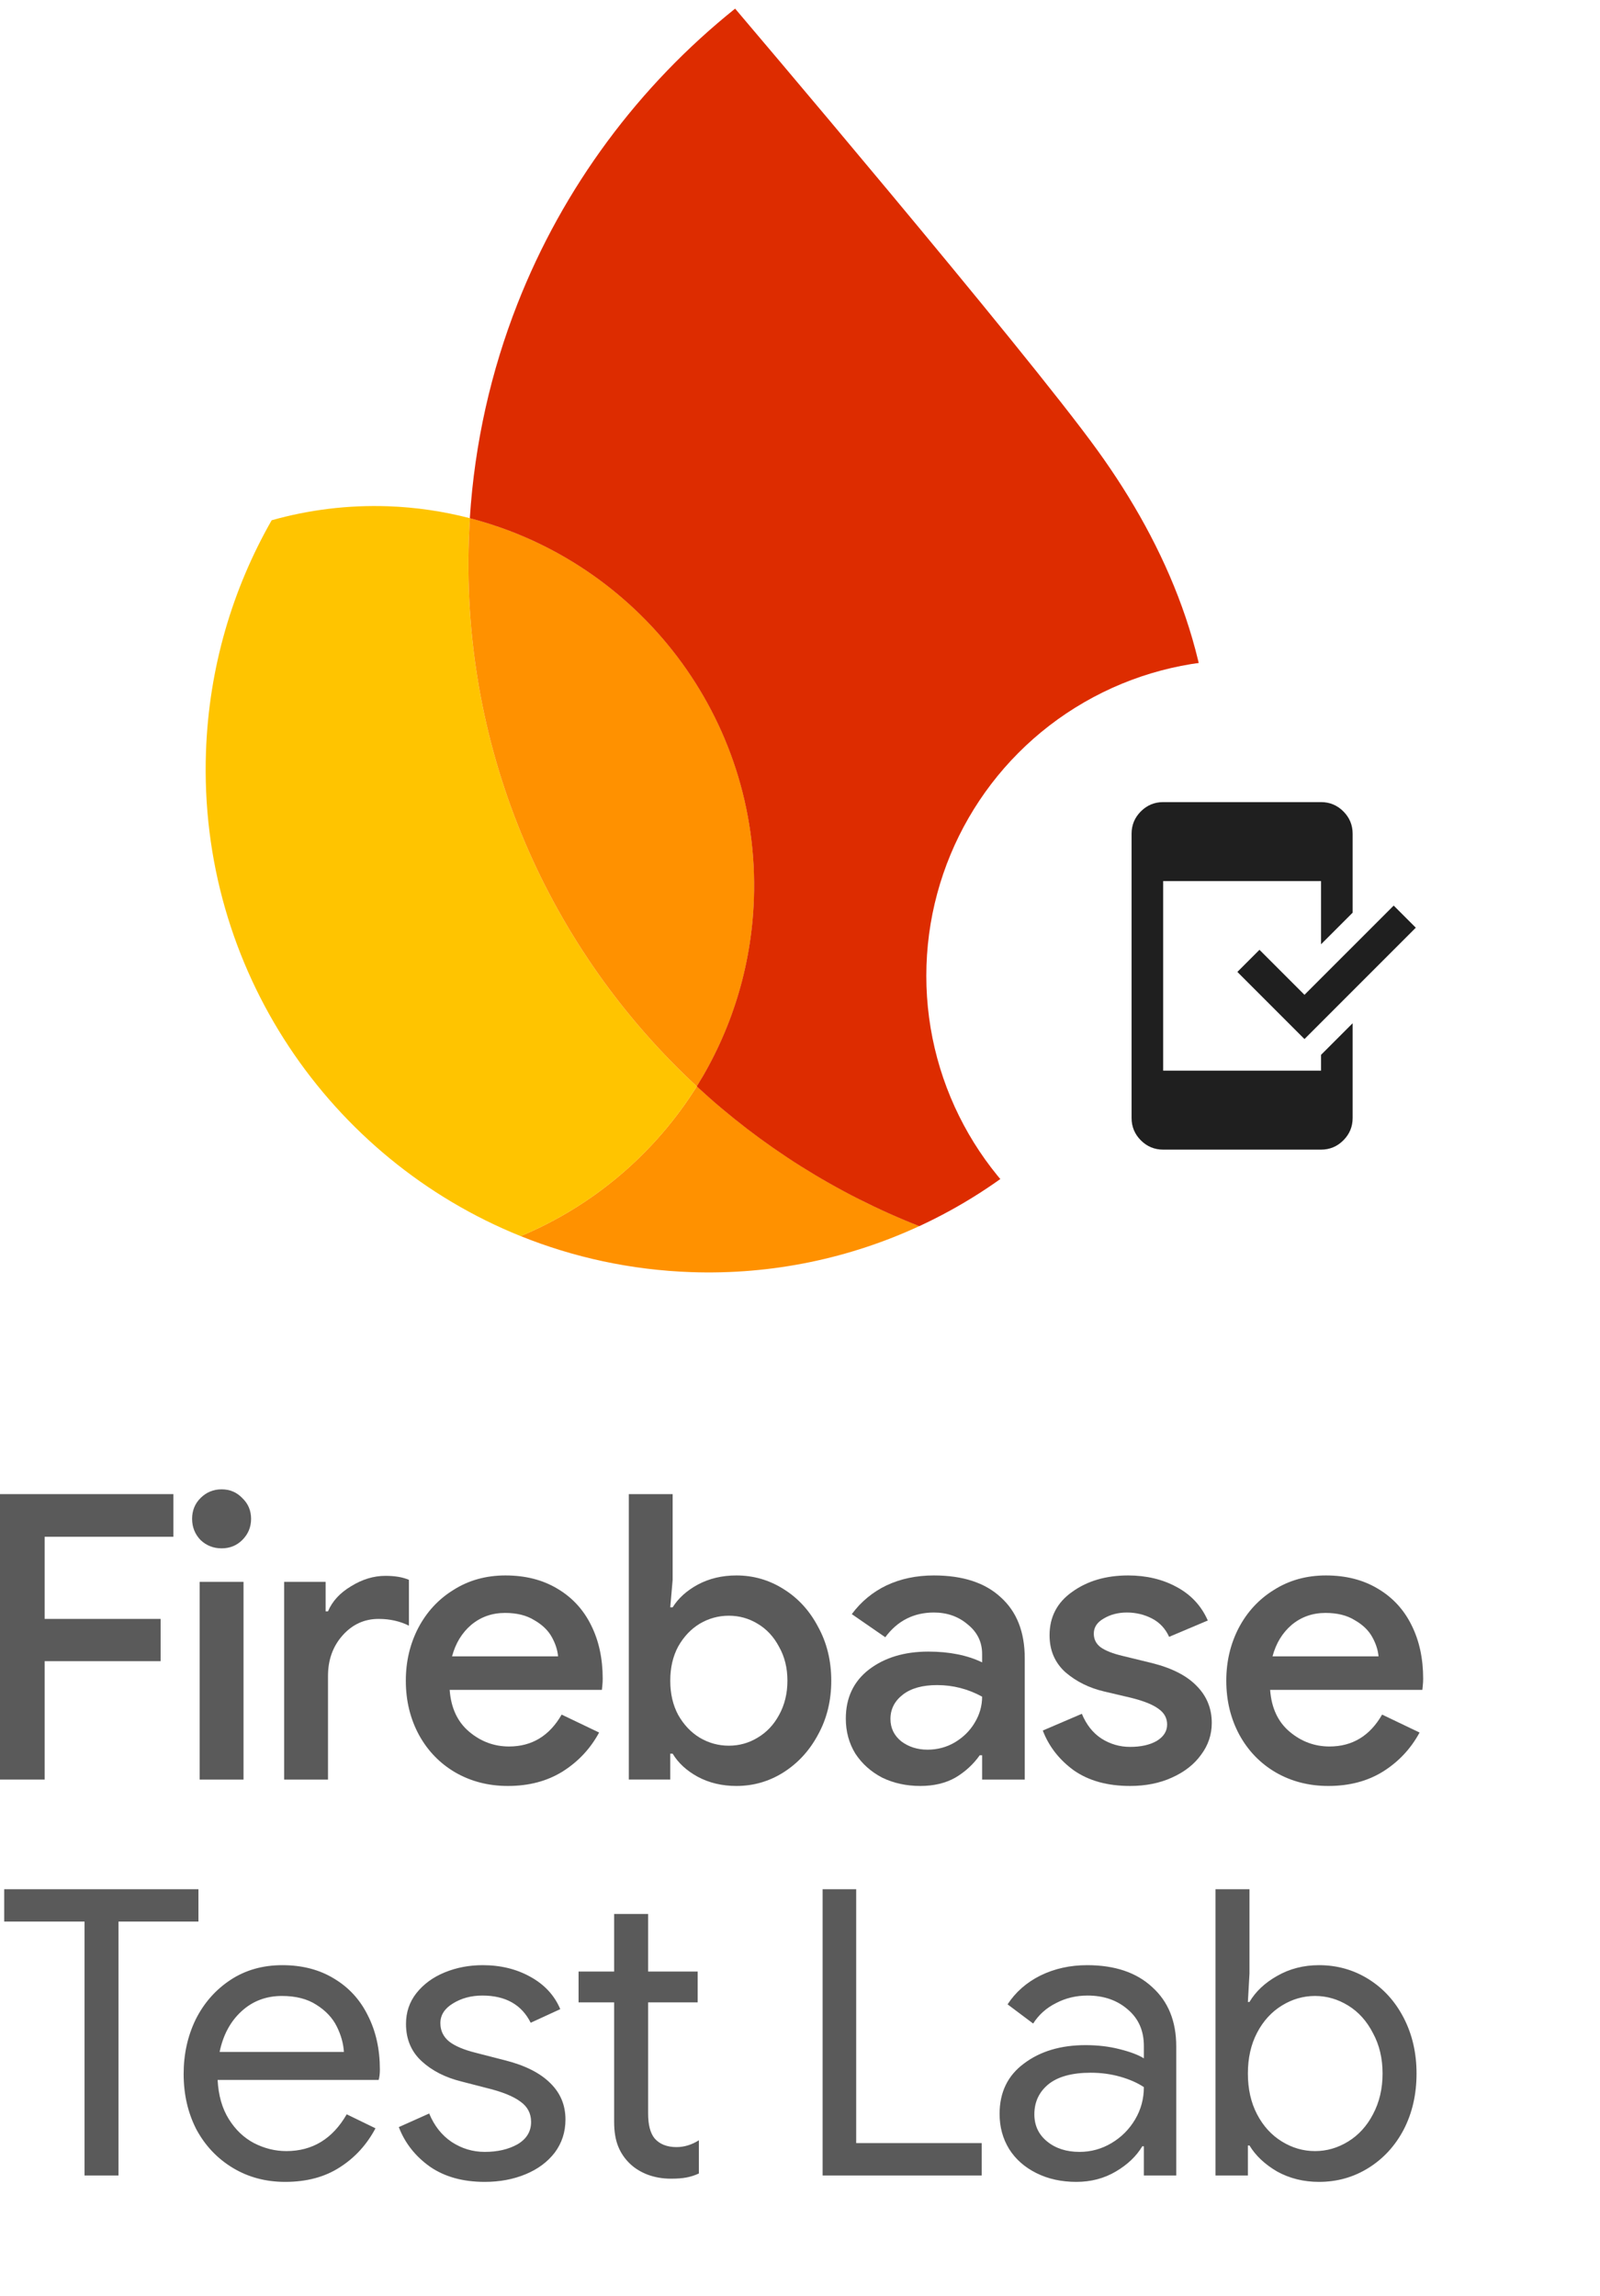 <svg width="228" height="327" viewBox="0 0 228 327" fill="none" xmlns="http://www.w3.org/2000/svg">
<path d="M189.285 254.393C186.521 254.393 184.022 253.75 181.788 252.462C179.592 251.175 177.87 249.396 176.62 247.124C175.371 244.815 174.746 242.24 174.746 239.4C174.746 236.675 175.333 234.176 176.507 231.904C177.718 229.595 179.403 227.777 181.561 226.452C183.719 225.089 186.18 224.408 188.944 224.408C191.783 224.408 194.244 225.032 196.327 226.282C198.447 227.531 200.056 229.273 201.154 231.507C202.252 233.702 202.801 236.239 202.801 239.117C202.801 239.457 202.782 239.798 202.744 240.139C202.706 240.479 202.687 240.669 202.687 240.707H180.993C181.182 243.281 182.11 245.269 183.776 246.67C185.442 248.071 187.335 248.771 189.455 248.771C192.711 248.771 195.21 247.257 196.951 244.228L202.29 246.783C201.04 249.093 199.299 250.948 197.065 252.349C194.869 253.712 192.275 254.393 189.285 254.393ZM196.44 235.936C196.364 235.028 196.062 234.1 195.531 233.153C195.001 232.207 194.169 231.412 193.033 230.768C191.935 230.087 190.553 229.746 188.887 229.746C187.032 229.746 185.423 230.314 184.06 231.45C182.735 232.586 181.826 234.081 181.334 235.936H196.44Z" fill="#5A5A5A"/>
<path d="M161.035 254.393C157.817 254.393 155.148 253.655 153.027 252.178C150.945 250.664 149.468 248.771 148.598 246.499L154.163 244.114C154.807 245.666 155.734 246.84 156.946 247.635C158.195 248.43 159.558 248.828 161.035 248.828C162.587 248.828 163.855 248.544 164.84 247.976C165.824 247.37 166.316 246.594 166.316 245.647C166.316 244.739 165.919 244.001 165.124 243.433C164.329 242.827 163.022 242.297 161.205 241.842L157.343 240.934C155.223 240.442 153.387 239.533 151.835 238.208C150.32 236.845 149.563 235.084 149.563 232.926C149.563 230.314 150.642 228.251 152.8 226.736C154.958 225.184 157.608 224.408 160.751 224.408C163.363 224.408 165.673 224.957 167.679 226.055C169.724 227.153 171.2 228.743 172.109 230.825L166.6 233.153C166.07 231.98 165.256 231.109 164.158 230.541C163.06 229.973 161.868 229.689 160.581 229.689C159.331 229.689 158.233 229.973 157.287 230.541C156.34 231.071 155.867 231.791 155.867 232.699C155.867 233.494 156.189 234.138 156.832 234.63C157.514 235.122 158.574 235.539 160.013 235.879L164.215 236.902C167.055 237.621 169.175 238.719 170.576 240.196C171.977 241.634 172.677 243.376 172.677 245.42C172.677 247.086 172.166 248.601 171.144 249.964C170.159 251.327 168.777 252.406 166.998 253.201C165.256 253.996 163.269 254.393 161.035 254.393Z" fill="#5A5A5A"/>
<path d="M131.149 254.393C129.143 254.393 127.325 253.996 125.697 253.201C124.107 252.368 122.839 251.232 121.892 249.793C120.984 248.317 120.529 246.651 120.529 244.796C120.529 241.842 121.627 239.514 123.823 237.81C126.057 236.107 128.878 235.255 132.285 235.255C135.276 235.255 137.832 235.766 139.952 236.788V235.595C139.952 233.892 139.27 232.491 137.907 231.393C136.582 230.257 134.973 229.689 133.08 229.689C130.203 229.689 127.893 230.863 126.152 233.21L121.381 229.916C122.706 228.137 124.353 226.774 126.322 225.827C128.329 224.881 130.581 224.408 133.08 224.408C137.207 224.408 140.387 225.449 142.621 227.531C144.893 229.576 146.028 232.472 146.028 236.22V253.485H139.952V250.02H139.611C138.702 251.308 137.548 252.368 136.147 253.201C134.746 253.996 133.08 254.393 131.149 254.393ZM132.171 249.225C133.572 249.225 134.859 248.885 136.033 248.203C137.245 247.484 138.191 246.556 138.873 245.42C139.592 244.247 139.952 242.997 139.952 241.672C137.945 240.574 135.806 240.025 133.534 240.025C131.452 240.025 129.824 240.479 128.65 241.388C127.477 242.297 126.89 243.452 126.89 244.852C126.89 246.14 127.401 247.2 128.423 248.033C129.483 248.828 130.733 249.225 132.171 249.225Z" fill="#5A5A5A"/>
<path d="M104.939 254.393C102.894 254.393 101.058 253.958 99.43 253.087C97.84 252.216 96.647 251.118 95.852 249.793H95.512V253.484H89.606V212.822H95.852V225.032L95.512 228.951H95.852C96.647 227.664 97.84 226.585 99.43 225.714C101.058 224.843 102.894 224.408 104.939 224.408C107.362 224.408 109.596 225.051 111.64 226.338C113.723 227.626 115.37 229.424 116.581 231.734C117.83 234.005 118.455 236.561 118.455 239.4C118.455 242.24 117.83 244.795 116.581 247.067C115.37 249.339 113.723 251.137 111.64 252.462C109.596 253.749 107.362 254.393 104.939 254.393ZM103.86 248.657C105.336 248.657 106.699 248.279 107.949 247.521C109.236 246.764 110.258 245.685 111.016 244.284C111.811 242.846 112.208 241.218 112.208 239.4C112.208 237.583 111.811 235.974 111.016 234.573C110.258 233.134 109.236 232.036 107.949 231.279C106.699 230.522 105.336 230.143 103.86 230.143C102.383 230.143 101.001 230.522 99.714 231.279C98.465 232.036 97.443 233.115 96.647 234.516C95.89 235.917 95.512 237.545 95.512 239.4C95.512 241.255 95.89 242.883 96.647 244.284C97.443 245.685 98.465 246.764 99.714 247.521C101.001 248.279 102.383 248.657 103.86 248.657Z" fill="#5A5A5A"/>
<path d="M72.368 254.393C69.605 254.393 67.106 253.75 64.872 252.462C62.676 251.175 60.954 249.396 59.704 247.124C58.455 244.815 57.83 242.24 57.83 239.4C57.83 236.675 58.417 234.176 59.591 231.904C60.802 229.595 62.487 227.777 64.645 226.452C66.803 225.089 69.264 224.408 72.028 224.408C74.867 224.408 77.328 225.032 79.411 226.282C81.531 227.531 83.14 229.273 84.238 231.507C85.336 233.702 85.885 236.239 85.885 239.117C85.885 239.457 85.866 239.798 85.828 240.139C85.79 240.479 85.771 240.669 85.771 240.707H64.077C64.266 243.281 65.194 245.269 66.86 246.67C68.526 248.071 70.419 248.771 72.539 248.771C75.795 248.771 78.294 247.257 80.035 244.228L85.374 246.783C84.124 249.093 82.383 250.948 80.149 252.349C77.953 253.712 75.359 254.393 72.368 254.393ZM79.524 235.936C79.448 235.028 79.145 234.1 78.615 233.153C78.085 232.207 77.252 231.412 76.117 230.768C75.019 230.087 73.637 229.746 71.971 229.746C70.116 229.746 68.507 230.314 67.144 231.45C65.819 232.586 64.91 234.081 64.418 235.936H79.524Z" fill="#5A5A5A"/>
<path d="M40.494 225.316H46.4V229.519H46.741C47.347 228.08 48.445 226.888 50.035 225.941C51.625 224.957 53.253 224.465 54.919 224.465C56.282 224.465 57.399 224.654 58.27 225.033V231.563C56.982 230.92 55.544 230.598 53.953 230.598C51.909 230.598 50.186 231.393 48.786 232.983C47.423 234.535 46.741 236.447 46.741 238.719V253.485H40.494V225.316Z" fill="#5A5A5A"/>
<path d="M31.578 220.546C30.404 220.546 29.401 220.148 28.568 219.353C27.773 218.52 27.375 217.517 27.375 216.343C27.375 215.17 27.773 214.185 28.568 213.39C29.401 212.557 30.404 212.141 31.578 212.141C32.751 212.141 33.736 212.557 34.531 213.39C35.364 214.185 35.78 215.17 35.78 216.343C35.78 217.517 35.364 218.52 34.531 219.353C33.736 220.148 32.751 220.546 31.578 220.546ZM28.454 225.316H34.701V253.485H28.454V225.316Z" fill="#5A5A5A"/>
<path d="M0 212.822H24.704V218.899H6.361V230.598H22.887V236.618H6.361V253.484H0V212.822Z" fill="#5A5A5A"/>
<path d="M12.046 273.712H0.599V269.099H28.278V273.712H16.887V309.877H12.046V273.712ZM40.635 310.788C37.864 310.788 35.377 310.124 33.175 308.795C30.972 307.466 29.245 305.643 27.992 303.327C26.777 300.973 26.169 298.334 26.169 295.411C26.169 292.601 26.739 290.019 27.878 287.665C29.055 285.311 30.707 283.432 32.833 282.027C34.959 280.622 37.427 279.92 40.237 279.92C43.084 279.92 45.552 280.565 47.641 281.856C49.729 283.109 51.324 284.856 52.425 287.096C53.564 289.336 54.133 291.899 54.133 294.784C54.133 295.354 54.076 295.847 53.962 296.265H31.01C31.124 298.467 31.656 300.328 32.605 301.846C33.554 303.365 34.75 304.504 36.193 305.264C37.674 306.023 39.212 306.403 40.806 306.403C44.527 306.403 47.394 304.656 49.406 301.163L53.507 303.156C52.254 305.51 50.545 307.371 48.381 308.738C46.255 310.105 43.673 310.788 40.635 310.788ZM49.007 292.278C48.931 291.063 48.59 289.848 47.982 288.633C47.375 287.418 46.407 286.393 45.078 285.558C43.787 284.723 42.154 284.305 40.18 284.305C37.902 284.305 35.965 285.045 34.371 286.526C32.814 287.969 31.789 289.886 31.295 292.278H49.007ZM69.075 310.788C65.962 310.788 63.361 310.067 61.273 308.624C59.184 307.143 57.704 305.264 56.83 302.985L61.159 301.049C61.88 302.796 62.943 304.143 64.348 305.093C65.791 306.042 67.367 306.517 69.075 306.517C70.898 306.517 72.454 306.156 73.745 305.434C75.036 304.675 75.682 303.612 75.682 302.245C75.682 301.03 75.169 300.062 74.144 299.341C73.119 298.581 71.505 297.936 69.303 297.404L65.772 296.493C63.456 295.923 61.557 294.955 60.077 293.588C58.596 292.221 57.855 290.456 57.855 288.292C57.855 286.621 58.349 285.159 59.336 283.906C60.361 282.615 61.709 281.628 63.38 280.945C65.05 280.261 66.854 279.92 68.79 279.92C71.334 279.92 73.593 280.47 75.568 281.571C77.58 282.672 79.004 284.21 79.839 286.184L75.625 288.121C74.334 285.539 72.037 284.248 68.733 284.248C67.139 284.248 65.734 284.628 64.519 285.387C63.342 286.109 62.753 287.039 62.753 288.178C62.753 289.241 63.171 290.114 64.006 290.798C64.842 291.443 66.095 291.975 67.765 292.392L71.98 293.474C74.827 294.196 76.972 295.278 78.415 296.721C79.858 298.126 80.579 299.853 80.579 301.903C80.579 303.688 80.067 305.264 79.042 306.63C78.017 307.959 76.631 308.984 74.884 309.706C73.138 310.427 71.201 310.788 69.075 310.788ZM95.602 310.332C94.425 310.332 93.324 310.142 92.299 309.763C91.312 309.383 90.476 308.871 89.793 308.225C89.034 307.504 88.464 306.668 88.084 305.719C87.705 304.77 87.515 303.612 87.515 302.245V285.216H82.446V280.831H87.515V272.63H92.356V280.831H99.418V285.216H92.356V301.049C92.356 302.644 92.659 303.821 93.267 304.58C93.988 305.415 95.033 305.833 96.399 305.833C97.501 305.833 98.564 305.51 99.589 304.865V309.592C99.019 309.858 98.431 310.048 97.823 310.161C97.254 310.275 96.513 310.332 95.602 310.332ZM117.223 269.099H122.007V305.264H139.89V309.877H117.223V269.099ZM153.376 310.788C151.25 310.788 149.351 310.37 147.681 309.535C146.01 308.7 144.719 307.561 143.808 306.118C142.897 304.637 142.441 302.966 142.441 301.106C142.441 298.031 143.599 295.639 145.915 293.93C148.231 292.183 151.155 291.31 154.686 291.31C156.432 291.31 158.046 291.5 159.527 291.88C161.046 292.259 162.204 292.696 163.001 293.19V291.424C163.001 289.26 162.242 287.532 160.723 286.241C159.204 284.913 157.287 284.248 154.971 284.248C153.338 284.248 151.838 284.609 150.471 285.33C149.104 286.014 148.022 286.982 147.225 288.235L143.58 285.501C144.719 283.755 146.276 282.388 148.25 281.4C150.263 280.413 152.484 279.92 154.914 279.92C158.862 279.92 161.957 280.964 164.197 283.052C166.475 285.102 167.614 287.912 167.614 291.481V309.877H163.001V305.719H162.773C161.938 307.124 160.685 308.32 159.014 309.307C157.344 310.294 155.464 310.788 153.376 310.788ZM153.832 306.517C155.464 306.517 156.983 306.099 158.388 305.264C159.793 304.428 160.913 303.308 161.748 301.903C162.583 300.499 163.001 298.961 163.001 297.29C162.09 296.683 160.97 296.189 159.641 295.809C158.312 295.43 156.907 295.24 155.426 295.24C152.768 295.24 150.756 295.79 149.389 296.892C148.06 297.993 147.396 299.416 147.396 301.163C147.396 302.758 148.003 304.049 149.218 305.036C150.433 306.023 151.971 306.517 153.832 306.517ZM187.96 310.788C185.758 310.788 183.765 310.294 181.98 309.307C180.234 308.282 178.924 307.048 178.051 305.605H177.823V309.877H173.21V269.099H178.051V281.116L177.823 285.159H178.051C178.924 283.679 180.234 282.445 181.98 281.457C183.765 280.432 185.758 279.92 187.96 279.92C190.542 279.92 192.896 280.584 195.022 281.913C197.149 283.242 198.819 285.083 200.034 287.437C201.249 289.791 201.857 292.43 201.857 295.354C201.857 298.315 201.249 300.973 200.034 303.327C198.819 305.643 197.149 307.466 195.022 308.795C192.896 310.124 190.542 310.788 187.96 310.788ZM187.391 306.403C189.061 306.403 190.637 305.947 192.118 305.036C193.599 304.125 194.776 302.834 195.649 301.163C196.56 299.454 197.016 297.518 197.016 295.354C197.016 293.19 196.56 291.272 195.649 289.602C194.776 287.893 193.599 286.583 192.118 285.672C190.637 284.761 189.061 284.305 187.391 284.305C185.72 284.305 184.144 284.761 182.664 285.672C181.183 286.583 180.006 287.874 179.133 289.545C178.259 291.215 177.823 293.152 177.823 295.354C177.823 297.556 178.259 299.492 179.133 301.163C180.006 302.834 181.183 304.125 182.664 305.036C184.144 305.947 185.72 306.403 187.391 306.403Z" fill="#5A5A5A"/>
<path d="M74.196 176.072C81.728 179.103 89.9 180.902 98.48 181.202C110.092 181.607 121.135 179.206 131.006 174.646C119.169 169.995 108.448 163.193 99.297 154.737C93.366 164.234 84.594 171.734 74.196 176.072Z" fill="#FF9100"/>
<path d="M99.297 154.739C78.411 135.422 65.74 107.463 66.811 76.797C66.846 75.801 66.898 74.806 66.96 73.811C63.219 72.843 59.314 72.253 55.295 72.112C49.542 71.912 43.971 72.625 38.712 74.106C33.136 83.873 29.771 95.079 29.352 107.083C28.27 138.06 47.017 165.128 74.196 176.074C84.594 171.737 93.366 164.245 99.297 154.739Z" fill="#FFC400"/>
<path d="M99.298 154.739C104.154 146.968 107.099 137.857 107.441 128.04C108.343 102.22 90.985 80.008 66.96 73.81C66.899 74.805 66.847 75.8 66.812 76.796C65.741 107.462 78.412 135.421 99.298 154.739Z" fill="#FF9100"/>
<path d="M104.755 1.23C91.072 12.192 80.268 26.645 73.731 43.296C69.988 52.833 67.636 63.077 66.95 73.816C90.974 80.014 108.332 102.226 107.43 128.047C107.088 137.863 104.135 146.965 99.287 154.745C108.437 163.21 119.158 170.003 130.996 174.654C154.757 163.67 171.615 140.036 172.591 112.082C173.224 93.97 166.265 77.828 156.432 64.202C146.048 49.792 104.755 1.23 104.755 1.23Z" fill="#DD2C00"/>
<g filter="url(#filter0_d_57_5908)">
<circle cx="177" cy="137" r="45" fill="white"/>
<path d="M165.75 161.75C164.513 161.75 163.453 161.309 162.572 160.428C161.691 159.547 161.25 158.487 161.25 157.25V116.75C161.25 115.513 161.691 114.453 162.572 113.572C163.453 112.691 164.513 112.25 165.75 112.25H188.25C189.487 112.25 190.547 112.691 191.428 113.572C192.309 114.453 192.75 115.513 192.75 116.75V128L188.25 132.5V123.5H165.75V150.5H188.25V148.25L192.75 143.75V157.25C192.75 158.487 192.309 159.547 191.428 160.428C190.547 161.309 189.487 161.75 188.25 161.75H165.75ZM185.887 146L176.325 136.438L179.475 133.288L185.887 139.7L198.6 126.988L201.75 130.138L185.887 146Z" fill="#1F1F1F"/>
</g>
<defs>
<filter id="filter0_d_57_5908" x="126" y="88.003" width="102" height="102" filterUnits="userSpaceOnUse" color-interpolation-filters="sRGB">
<feFlood flood-opacity="0" result="BackgroundImageFix"/>
<feColorMatrix in="SourceAlpha" type="matrix" values="0 0 0 0 0 0 0 0 0 0 0 0 0 0 0 0 0 0 127 0" result="hardAlpha"/>
<feOffset dy="2.003"/>
<feGaussianBlur stdDeviation="3"/>
<feComposite in2="hardAlpha" operator="out"/>
<feColorMatrix type="matrix" values="0 0 0 0 0 0 0 0 0 0 0 0 0 0 0 0 0 0 0.3 0"/>
<feBlend mode="normal" in2="BackgroundImageFix" result="effect1_dropShadow_57_5908"/>
<feBlend mode="normal" in="SourceGraphic" in2="effect1_dropShadow_57_5908" result="shape"/>
</filter>
</defs>
</svg>
